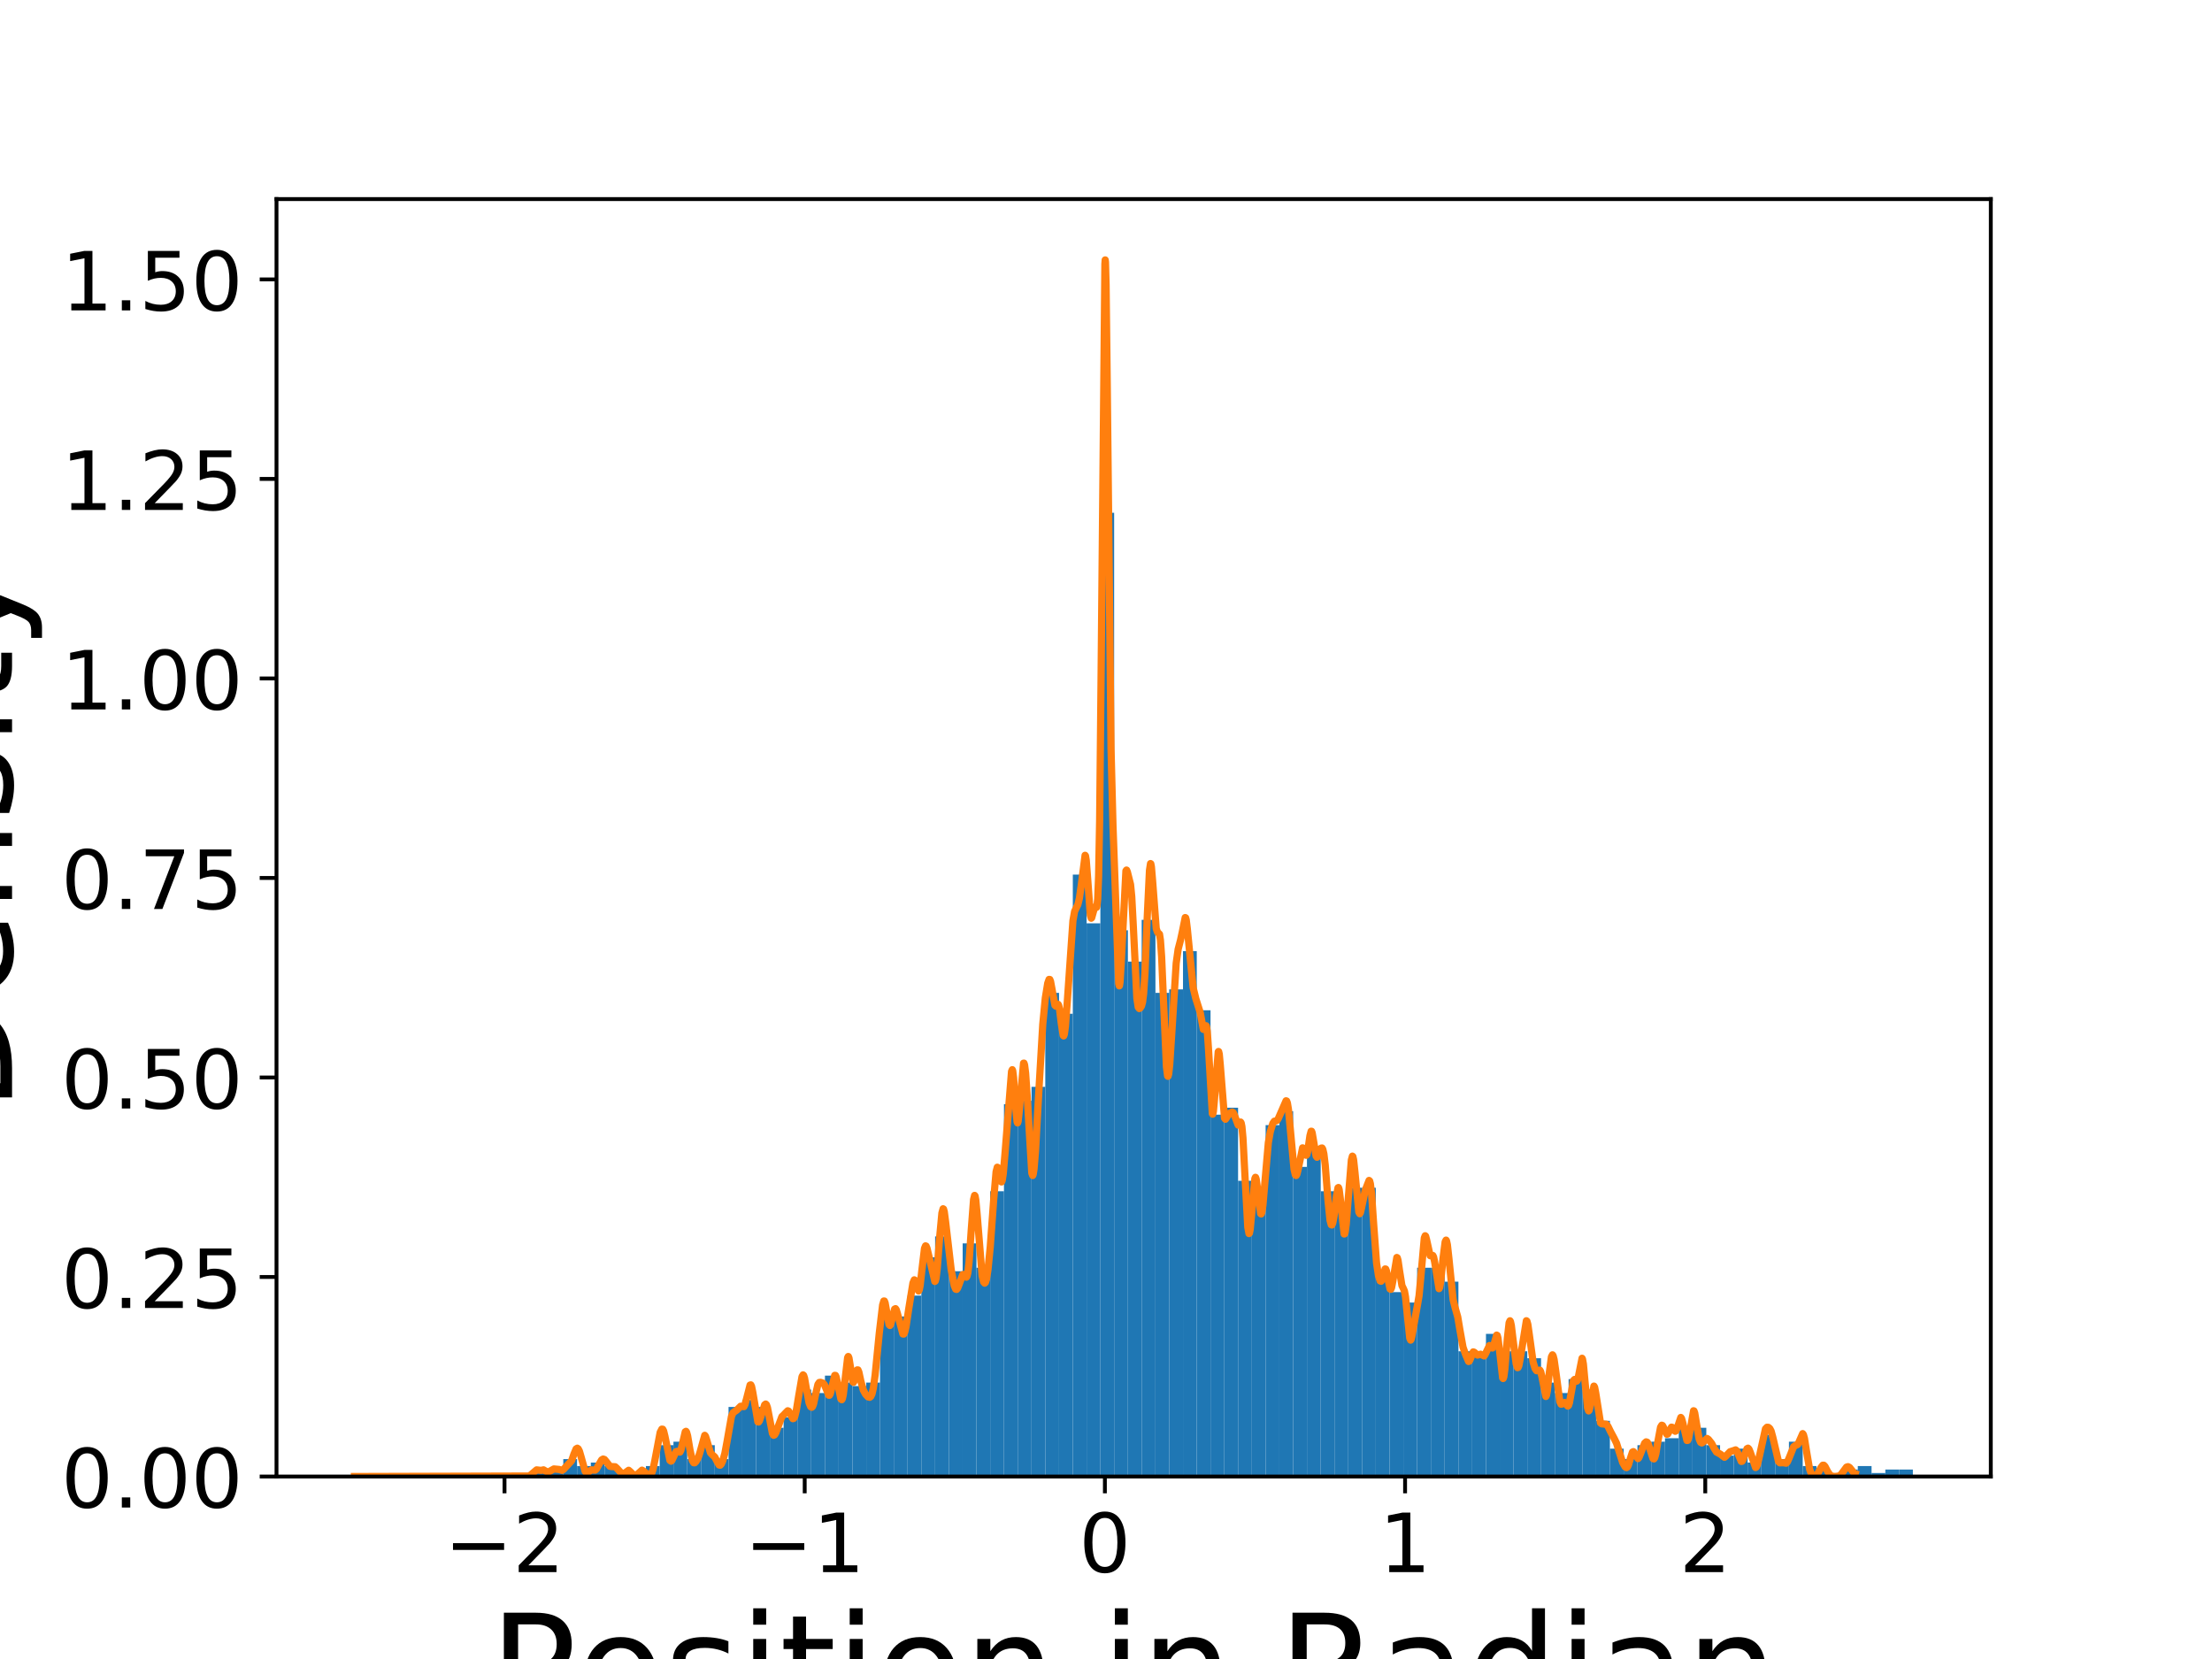<?xml version="1.0" encoding="utf-8" standalone="no"?>
<!DOCTYPE svg PUBLIC "-//W3C//DTD SVG 1.1//EN"
  "http://www.w3.org/Graphics/SVG/1.1/DTD/svg11.dtd">
<!-- Created with matplotlib (https://matplotlib.org/) -->
<svg height="345.6pt" version="1.1" viewBox="0 0 460.8 345.6" width="460.8pt" xmlns="http://www.w3.org/2000/svg" xmlns:xlink="http://www.w3.org/1999/xlink">
 <defs>
  <style type="text/css">
*{stroke-linecap:butt;stroke-linejoin:round;}
  </style>
 </defs>
 <g id="figure_1">
  <g id="patch_1">
   <path d="M 0 345.6 
L 460.8 345.6 
L 460.8 0 
L 0 0 
z
" style="fill:#ffffff;"/>
  </g>
  <g id="axes_1">
   <g id="patch_2">
    <path d="M 57.6 307.584 
L 414.72 307.584 
L 414.72 41.472 
L 57.6 41.472 
z
" style="fill:#ffffff;"/>
   </g>
   <g id="patch_3">
    <path clip-path="url(#p057bac5bf3)" d="M 111.605 307.584 
L 114.474 307.584 
L 114.474 306.134 
L 111.605 306.134 
z
" style="fill:#1f77b4;"/>
   </g>
   <g id="patch_4">
    <path clip-path="url(#p057bac5bf3)" d="M 114.474 307.584 
L 117.343 307.584 
L 117.343 306.134 
L 114.474 306.134 
z
" style="fill:#1f77b4;"/>
   </g>
   <g id="patch_5">
    <path clip-path="url(#p057bac5bf3)" d="M 117.343 307.584 
L 120.212 307.584 
L 120.212 303.96 
L 117.343 303.96 
z
" style="fill:#1f77b4;"/>
   </g>
   <g id="patch_6">
    <path clip-path="url(#p057bac5bf3)" d="M 120.212 307.584 
L 123.08 307.584 
L 123.08 305.41 
L 120.212 305.41 
z
" style="fill:#1f77b4;"/>
   </g>
   <g id="patch_7">
    <path clip-path="url(#p057bac5bf3)" d="M 123.08 307.584 
L 125.949 307.584 
L 125.949 304.685 
L 123.08 304.685 
z
" style="fill:#1f77b4;"/>
   </g>
   <g id="patch_8">
    <path clip-path="url(#p057bac5bf3)" d="M 125.949 307.584 
L 128.818 307.584 
L 128.818 305.41 
L 125.949 305.41 
z
" style="fill:#1f77b4;"/>
   </g>
   <g id="patch_9">
    <path clip-path="url(#p057bac5bf3)" d="M 128.818 307.584 
L 131.687 307.584 
L 131.687 306.859 
L 128.818 306.859 
z
" style="fill:#1f77b4;"/>
   </g>
   <g id="patch_10">
    <path clip-path="url(#p057bac5bf3)" d="M 131.687 307.584 
L 134.556 307.584 
L 134.556 306.859 
L 131.687 306.859 
z
" style="fill:#1f77b4;"/>
   </g>
   <g id="patch_11">
    <path clip-path="url(#p057bac5bf3)" d="M 134.556 307.584 
L 137.425 307.584 
L 137.425 305.41 
L 134.556 305.41 
z
" style="fill:#1f77b4;"/>
   </g>
   <g id="patch_12">
    <path clip-path="url(#p057bac5bf3)" d="M 137.425 307.584 
L 140.293 307.584 
L 140.293 301.061 
L 137.425 301.061 
z
" style="fill:#1f77b4;"/>
   </g>
   <g id="patch_13">
    <path clip-path="url(#p057bac5bf3)" d="M 140.293 307.584 
L 143.162 307.584 
L 143.162 300.336 
L 140.293 300.336 
z
" style="fill:#1f77b4;"/>
   </g>
   <g id="patch_14">
    <path clip-path="url(#p057bac5bf3)" d="M 143.162 307.584 
L 146.031 307.584 
L 146.031 303.96 
L 143.162 303.96 
z
" style="fill:#1f77b4;"/>
   </g>
   <g id="patch_15">
    <path clip-path="url(#p057bac5bf3)" d="M 146.031 307.584 
L 148.9 307.584 
L 148.9 301.061 
L 146.031 301.061 
z
" style="fill:#1f77b4;"/>
   </g>
   <g id="patch_16">
    <path clip-path="url(#p057bac5bf3)" d="M 148.9 307.584 
L 151.769 307.584 
L 151.769 303.96 
L 148.9 303.96 
z
" style="fill:#1f77b4;"/>
   </g>
   <g id="patch_17">
    <path clip-path="url(#p057bac5bf3)" d="M 151.769 307.584 
L 154.637 307.584 
L 154.637 293.088 
L 151.769 293.088 
z
" style="fill:#1f77b4;"/>
   </g>
   <g id="patch_18">
    <path clip-path="url(#p057bac5bf3)" d="M 154.637 307.584 
L 157.506 307.584 
L 157.506 291.638 
L 154.637 291.638 
z
" style="fill:#1f77b4;"/>
   </g>
   <g id="patch_19">
    <path clip-path="url(#p057bac5bf3)" d="M 157.506 307.584 
L 160.375 307.584 
L 160.375 293.088 
L 157.506 293.088 
z
" style="fill:#1f77b4;"/>
   </g>
   <g id="patch_20">
    <path clip-path="url(#p057bac5bf3)" d="M 160.375 307.584 
L 163.244 307.584 
L 163.244 297.437 
L 160.375 297.437 
z
" style="fill:#1f77b4;"/>
   </g>
   <g id="patch_21">
    <path clip-path="url(#p057bac5bf3)" d="M 163.244 307.584 
L 166.113 307.584 
L 166.113 295.262 
L 163.244 295.262 
z
" style="fill:#1f77b4;"/>
   </g>
   <g id="patch_22">
    <path clip-path="url(#p057bac5bf3)" d="M 166.113 307.584 
L 168.982 307.584 
L 168.982 289.464 
L 166.113 289.464 
z
" style="fill:#1f77b4;"/>
   </g>
   <g id="patch_23">
    <path clip-path="url(#p057bac5bf3)" d="M 168.982 307.584 
L 171.85 307.584 
L 171.85 290.189 
L 168.982 290.189 
z
" style="fill:#1f77b4;"/>
   </g>
   <g id="patch_24">
    <path clip-path="url(#p057bac5bf3)" d="M 171.85 307.584 
L 174.719 307.584 
L 174.719 286.565 
L 171.85 286.565 
z
" style="fill:#1f77b4;"/>
   </g>
   <g id="patch_25">
    <path clip-path="url(#p057bac5bf3)" d="M 174.719 307.584 
L 177.588 307.584 
L 177.588 288.014 
L 174.719 288.014 
z
" style="fill:#1f77b4;"/>
   </g>
   <g id="patch_26">
    <path clip-path="url(#p057bac5bf3)" d="M 177.588 307.584 
L 180.457 307.584 
L 180.457 288.739 
L 177.588 288.739 
z
" style="fill:#1f77b4;"/>
   </g>
   <g id="patch_27">
    <path clip-path="url(#p057bac5bf3)" d="M 180.457 307.584 
L 183.326 307.584 
L 183.326 288.014 
L 180.457 288.014 
z
" style="fill:#1f77b4;"/>
   </g>
   <g id="patch_28">
    <path clip-path="url(#p057bac5bf3)" d="M 183.326 307.584 
L 186.194 307.584 
L 186.194 274.243 
L 183.326 274.243 
z
" style="fill:#1f77b4;"/>
   </g>
   <g id="patch_29">
    <path clip-path="url(#p057bac5bf3)" d="M 186.194 307.584 
L 189.063 307.584 
L 189.063 274.243 
L 186.194 274.243 
z
" style="fill:#1f77b4;"/>
   </g>
   <g id="patch_30">
    <path clip-path="url(#p057bac5bf3)" d="M 189.063 307.584 
L 191.932 307.584 
L 191.932 269.894 
L 189.063 269.894 
z
" style="fill:#1f77b4;"/>
   </g>
   <g id="patch_31">
    <path clip-path="url(#p057bac5bf3)" d="M 191.932 307.584 
L 194.801 307.584 
L 194.801 261.922 
L 191.932 261.922 
z
" style="fill:#1f77b4;"/>
   </g>
   <g id="patch_32">
    <path clip-path="url(#p057bac5bf3)" d="M 194.801 307.584 
L 197.67 307.584 
L 197.67 257.573 
L 194.801 257.573 
z
" style="fill:#1f77b4;"/>
   </g>
   <g id="patch_33">
    <path clip-path="url(#p057bac5bf3)" d="M 197.67 307.584 
L 200.539 307.584 
L 200.539 264.821 
L 197.67 264.821 
z
" style="fill:#1f77b4;"/>
   </g>
   <g id="patch_34">
    <path clip-path="url(#p057bac5bf3)" d="M 200.539 307.584 
L 203.407 307.584 
L 203.407 259.022 
L 200.539 259.022 
z
" style="fill:#1f77b4;"/>
   </g>
   <g id="patch_35">
    <path clip-path="url(#p057bac5bf3)" d="M 203.407 307.584 
L 206.276 307.584 
L 206.276 264.096 
L 203.407 264.096 
z
" style="fill:#1f77b4;"/>
   </g>
   <g id="patch_36">
    <path clip-path="url(#p057bac5bf3)" d="M 206.276 307.584 
L 209.145 307.584 
L 209.145 248.15 
L 206.276 248.15 
z
" style="fill:#1f77b4;"/>
   </g>
   <g id="patch_37">
    <path clip-path="url(#p057bac5bf3)" d="M 209.145 307.584 
L 212.014 307.584 
L 212.014 230.03 
L 209.145 230.03 
z
" style="fill:#1f77b4;"/>
   </g>
   <g id="patch_38">
    <path clip-path="url(#p057bac5bf3)" d="M 212.014 307.584 
L 214.883 307.584 
L 214.883 229.306 
L 212.014 229.306 
z
" style="fill:#1f77b4;"/>
   </g>
   <g id="patch_39">
    <path clip-path="url(#p057bac5bf3)" d="M 214.883 307.584 
L 217.752 307.584 
L 217.752 226.406 
L 214.883 226.406 
z
" style="fill:#1f77b4;"/>
   </g>
   <g id="patch_40">
    <path clip-path="url(#p057bac5bf3)" d="M 217.752 307.584 
L 220.62 307.584 
L 220.62 206.837 
L 217.752 206.837 
z
" style="fill:#1f77b4;"/>
   </g>
   <g id="patch_41">
    <path clip-path="url(#p057bac5bf3)" d="M 220.62 307.584 
L 223.489 307.584 
L 223.489 211.186 
L 220.62 211.186 
z
" style="fill:#1f77b4;"/>
   </g>
   <g id="patch_42">
    <path clip-path="url(#p057bac5bf3)" d="M 223.489 307.584 
L 226.358 307.584 
L 226.358 182.194 
L 223.489 182.194 
z
" style="fill:#1f77b4;"/>
   </g>
   <g id="patch_43">
    <path clip-path="url(#p057bac5bf3)" d="M 226.358 307.584 
L 229.227 307.584 
L 229.227 192.341 
L 226.358 192.341 
z
" style="fill:#1f77b4;"/>
   </g>
   <g id="patch_44">
    <path clip-path="url(#p057bac5bf3)" d="M 229.227 307.584 
L 232.096 307.584 
L 232.096 106.814 
L 229.227 106.814 
z
" style="fill:#1f77b4;"/>
   </g>
   <g id="patch_45">
    <path clip-path="url(#p057bac5bf3)" d="M 232.096 307.584 
L 234.964 307.584 
L 234.964 193.79 
L 232.096 193.79 
z
" style="fill:#1f77b4;"/>
   </g>
   <g id="patch_46">
    <path clip-path="url(#p057bac5bf3)" d="M 234.964 307.584 
L 237.833 307.584 
L 237.833 200.314 
L 234.964 200.314 
z
" style="fill:#1f77b4;"/>
   </g>
   <g id="patch_47">
    <path clip-path="url(#p057bac5bf3)" d="M 237.833 307.584 
L 240.702 307.584 
L 240.702 191.616 
L 237.833 191.616 
z
" style="fill:#1f77b4;"/>
   </g>
   <g id="patch_48">
    <path clip-path="url(#p057bac5bf3)" d="M 240.702 307.584 
L 243.571 307.584 
L 243.571 206.837 
L 240.702 206.837 
z
" style="fill:#1f77b4;"/>
   </g>
   <g id="patch_49">
    <path clip-path="url(#p057bac5bf3)" d="M 243.571 307.584 
L 246.44 307.584 
L 246.44 206.112 
L 243.571 206.112 
z
" style="fill:#1f77b4;"/>
   </g>
   <g id="patch_50">
    <path clip-path="url(#p057bac5bf3)" d="M 246.44 307.584 
L 249.309 307.584 
L 249.309 198.139 
L 246.44 198.139 
z
" style="fill:#1f77b4;"/>
   </g>
   <g id="patch_51">
    <path clip-path="url(#p057bac5bf3)" d="M 249.309 307.584 
L 252.177 307.584 
L 252.177 210.461 
L 249.309 210.461 
z
" style="fill:#1f77b4;"/>
   </g>
   <g id="patch_52">
    <path clip-path="url(#p057bac5bf3)" d="M 252.177 307.584 
L 255.046 307.584 
L 255.046 232.205 
L 252.177 232.205 
z
" style="fill:#1f77b4;"/>
   </g>
   <g id="patch_53">
    <path clip-path="url(#p057bac5bf3)" d="M 255.046 307.584 
L 257.915 307.584 
L 257.915 230.755 
L 255.046 230.755 
z
" style="fill:#1f77b4;"/>
   </g>
   <g id="patch_54">
    <path clip-path="url(#p057bac5bf3)" d="M 257.915 307.584 
L 260.784 307.584 
L 260.784 245.976 
L 257.915 245.976 
z
" style="fill:#1f77b4;"/>
   </g>
   <g id="patch_55">
    <path clip-path="url(#p057bac5bf3)" d="M 260.784 307.584 
L 263.653 307.584 
L 263.653 248.875 
L 260.784 248.875 
z
" style="fill:#1f77b4;"/>
   </g>
   <g id="patch_56">
    <path clip-path="url(#p057bac5bf3)" d="M 263.653 307.584 
L 266.521 307.584 
L 266.521 234.379 
L 263.653 234.379 
z
" style="fill:#1f77b4;"/>
   </g>
   <g id="patch_57">
    <path clip-path="url(#p057bac5bf3)" d="M 266.521 307.584 
L 269.39 307.584 
L 269.39 231.48 
L 266.521 231.48 
z
" style="fill:#1f77b4;"/>
   </g>
   <g id="patch_58">
    <path clip-path="url(#p057bac5bf3)" d="M 269.39 307.584 
L 272.259 307.584 
L 272.259 243.077 
L 269.39 243.077 
z
" style="fill:#1f77b4;"/>
   </g>
   <g id="patch_59">
    <path clip-path="url(#p057bac5bf3)" d="M 272.259 307.584 
L 275.128 307.584 
L 275.128 238.728 
L 272.259 238.728 
z
" style="fill:#1f77b4;"/>
   </g>
   <g id="patch_60">
    <path clip-path="url(#p057bac5bf3)" d="M 275.128 307.584 
L 277.997 307.584 
L 277.997 248.15 
L 275.128 248.15 
z
" style="fill:#1f77b4;"/>
   </g>
   <g id="patch_61">
    <path clip-path="url(#p057bac5bf3)" d="M 277.997 307.584 
L 280.866 307.584 
L 280.866 252.499 
L 277.997 252.499 
z
" style="fill:#1f77b4;"/>
   </g>
   <g id="patch_62">
    <path clip-path="url(#p057bac5bf3)" d="M 280.866 307.584 
L 283.734 307.584 
L 283.734 247.426 
L 280.866 247.426 
z
" style="fill:#1f77b4;"/>
   </g>
   <g id="patch_63">
    <path clip-path="url(#p057bac5bf3)" d="M 283.734 307.584 
L 286.603 307.584 
L 286.603 247.426 
L 283.734 247.426 
z
" style="fill:#1f77b4;"/>
   </g>
   <g id="patch_64">
    <path clip-path="url(#p057bac5bf3)" d="M 286.603 307.584 
L 289.472 307.584 
L 289.472 264.821 
L 286.603 264.821 
z
" style="fill:#1f77b4;"/>
   </g>
   <g id="patch_65">
    <path clip-path="url(#p057bac5bf3)" d="M 289.472 307.584 
L 292.341 307.584 
L 292.341 269.17 
L 289.472 269.17 
z
" style="fill:#1f77b4;"/>
   </g>
   <g id="patch_66">
    <path clip-path="url(#p057bac5bf3)" d="M 292.341 307.584 
L 295.21 307.584 
L 295.21 271.344 
L 292.341 271.344 
z
" style="fill:#1f77b4;"/>
   </g>
   <g id="patch_67">
    <path clip-path="url(#p057bac5bf3)" d="M 295.21 307.584 
L 298.079 307.584 
L 298.079 264.096 
L 295.21 264.096 
z
" style="fill:#1f77b4;"/>
   </g>
   <g id="patch_68">
    <path clip-path="url(#p057bac5bf3)" d="M 298.079 307.584 
L 300.947 307.584 
L 300.947 264.096 
L 298.079 264.096 
z
" style="fill:#1f77b4;"/>
   </g>
   <g id="patch_69">
    <path clip-path="url(#p057bac5bf3)" d="M 300.947 307.584 
L 303.816 307.584 
L 303.816 266.995 
L 300.947 266.995 
z
" style="fill:#1f77b4;"/>
   </g>
   <g id="patch_70">
    <path clip-path="url(#p057bac5bf3)" d="M 303.816 307.584 
L 306.685 307.584 
L 306.685 281.491 
L 303.816 281.491 
z
" style="fill:#1f77b4;"/>
   </g>
   <g id="patch_71">
    <path clip-path="url(#p057bac5bf3)" d="M 306.685 307.584 
L 309.554 307.584 
L 309.554 282.216 
L 306.685 282.216 
z
" style="fill:#1f77b4;"/>
   </g>
   <g id="patch_72">
    <path clip-path="url(#p057bac5bf3)" d="M 309.554 307.584 
L 312.423 307.584 
L 312.423 277.867 
L 309.554 277.867 
z
" style="fill:#1f77b4;"/>
   </g>
   <g id="patch_73">
    <path clip-path="url(#p057bac5bf3)" d="M 312.423 307.584 
L 315.291 307.584 
L 315.291 281.491 
L 312.423 281.491 
z
" style="fill:#1f77b4;"/>
   </g>
   <g id="patch_74">
    <path clip-path="url(#p057bac5bf3)" d="M 315.291 307.584 
L 318.16 307.584 
L 318.16 281.491 
L 315.291 281.491 
z
" style="fill:#1f77b4;"/>
   </g>
   <g id="patch_75">
    <path clip-path="url(#p057bac5bf3)" d="M 318.16 307.584 
L 321.029 307.584 
L 321.029 282.941 
L 318.16 282.941 
z
" style="fill:#1f77b4;"/>
   </g>
   <g id="patch_76">
    <path clip-path="url(#p057bac5bf3)" d="M 321.029 307.584 
L 323.898 307.584 
L 323.898 288.014 
L 321.029 288.014 
z
" style="fill:#1f77b4;"/>
   </g>
   <g id="patch_77">
    <path clip-path="url(#p057bac5bf3)" d="M 323.898 307.584 
L 326.767 307.584 
L 326.767 290.189 
L 323.898 290.189 
z
" style="fill:#1f77b4;"/>
   </g>
   <g id="patch_78">
    <path clip-path="url(#p057bac5bf3)" d="M 326.767 307.584 
L 329.636 307.584 
L 329.636 287.29 
L 326.767 287.29 
z
" style="fill:#1f77b4;"/>
   </g>
   <g id="patch_79">
    <path clip-path="url(#p057bac5bf3)" d="M 329.636 307.584 
L 332.504 307.584 
L 332.504 289.464 
L 329.636 289.464 
z
" style="fill:#1f77b4;"/>
   </g>
   <g id="patch_80">
    <path clip-path="url(#p057bac5bf3)" d="M 332.504 307.584 
L 335.373 307.584 
L 335.373 295.987 
L 332.504 295.987 
z
" style="fill:#1f77b4;"/>
   </g>
   <g id="patch_81">
    <path clip-path="url(#p057bac5bf3)" d="M 335.373 307.584 
L 338.242 307.584 
L 338.242 301.786 
L 335.373 301.786 
z
" style="fill:#1f77b4;"/>
   </g>
   <g id="patch_82">
    <path clip-path="url(#p057bac5bf3)" d="M 338.242 307.584 
L 341.111 307.584 
L 341.111 303.96 
L 338.242 303.96 
z
" style="fill:#1f77b4;"/>
   </g>
   <g id="patch_83">
    <path clip-path="url(#p057bac5bf3)" d="M 341.111 307.584 
L 343.98 307.584 
L 343.98 301.061 
L 341.111 301.061 
z
" style="fill:#1f77b4;"/>
   </g>
   <g id="patch_84">
    <path clip-path="url(#p057bac5bf3)" d="M 343.98 307.584 
L 346.848 307.584 
L 346.848 300.336 
L 343.98 300.336 
z
" style="fill:#1f77b4;"/>
   </g>
   <g id="patch_85">
    <path clip-path="url(#p057bac5bf3)" d="M 346.848 307.584 
L 349.717 307.584 
L 349.717 299.611 
L 346.848 299.611 
z
" style="fill:#1f77b4;"/>
   </g>
   <g id="patch_86">
    <path clip-path="url(#p057bac5bf3)" d="M 349.717 307.584 
L 352.586 307.584 
L 352.586 297.437 
L 349.717 297.437 
z
" style="fill:#1f77b4;"/>
   </g>
   <g id="patch_87">
    <path clip-path="url(#p057bac5bf3)" d="M 352.586 307.584 
L 355.455 307.584 
L 355.455 297.437 
L 352.586 297.437 
z
" style="fill:#1f77b4;"/>
   </g>
   <g id="patch_88">
    <path clip-path="url(#p057bac5bf3)" d="M 355.455 307.584 
L 358.324 307.584 
L 358.324 301.061 
L 355.455 301.061 
z
" style="fill:#1f77b4;"/>
   </g>
   <g id="patch_89">
    <path clip-path="url(#p057bac5bf3)" d="M 358.324 307.584 
L 361.193 307.584 
L 361.193 303.235 
L 358.324 303.235 
z
" style="fill:#1f77b4;"/>
   </g>
   <g id="patch_90">
    <path clip-path="url(#p057bac5bf3)" d="M 361.193 307.584 
L 364.061 307.584 
L 364.061 301.786 
L 361.193 301.786 
z
" style="fill:#1f77b4;"/>
   </g>
   <g id="patch_91">
    <path clip-path="url(#p057bac5bf3)" d="M 364.061 307.584 
L 366.93 307.584 
L 366.93 304.685 
L 364.061 304.685 
z
" style="fill:#1f77b4;"/>
   </g>
   <g id="patch_92">
    <path clip-path="url(#p057bac5bf3)" d="M 366.93 307.584 
L 369.799 307.584 
L 369.799 298.886 
L 366.93 298.886 
z
" style="fill:#1f77b4;"/>
   </g>
   <g id="patch_93">
    <path clip-path="url(#p057bac5bf3)" d="M 369.799 307.584 
L 372.668 307.584 
L 372.668 303.96 
L 369.799 303.96 
z
" style="fill:#1f77b4;"/>
   </g>
   <g id="patch_94">
    <path clip-path="url(#p057bac5bf3)" d="M 372.668 307.584 
L 375.537 307.584 
L 375.537 300.336 
L 372.668 300.336 
z
" style="fill:#1f77b4;"/>
   </g>
   <g id="patch_95">
    <path clip-path="url(#p057bac5bf3)" d="M 375.537 307.584 
L 378.406 307.584 
L 378.406 305.41 
L 375.537 305.41 
z
" style="fill:#1f77b4;"/>
   </g>
   <g id="patch_96">
    <path clip-path="url(#p057bac5bf3)" d="M 378.406 307.584 
L 381.274 307.584 
L 381.274 306.134 
L 378.406 306.134 
z
" style="fill:#1f77b4;"/>
   </g>
   <g id="patch_97">
    <path clip-path="url(#p057bac5bf3)" d="M 381.274 307.584 
L 384.143 307.584 
L 384.143 307.584 
L 381.274 307.584 
z
" style="fill:#1f77b4;"/>
   </g>
   <g id="patch_98">
    <path clip-path="url(#p057bac5bf3)" d="M 384.143 307.584 
L 387.012 307.584 
L 387.012 306.134 
L 384.143 306.134 
z
" style="fill:#1f77b4;"/>
   </g>
   <g id="patch_99">
    <path clip-path="url(#p057bac5bf3)" d="M 387.012 307.584 
L 389.881 307.584 
L 389.881 305.41 
L 387.012 305.41 
z
" style="fill:#1f77b4;"/>
   </g>
   <g id="patch_100">
    <path clip-path="url(#p057bac5bf3)" d="M 389.881 307.584 
L 392.75 307.584 
L 392.75 306.859 
L 389.881 306.859 
z
" style="fill:#1f77b4;"/>
   </g>
   <g id="patch_101">
    <path clip-path="url(#p057bac5bf3)" d="M 392.75 307.584 
L 395.618 307.584 
L 395.618 306.134 
L 392.75 306.134 
z
" style="fill:#1f77b4;"/>
   </g>
   <g id="patch_102">
    <path clip-path="url(#p057bac5bf3)" d="M 395.618 307.584 
L 398.487 307.584 
L 398.487 306.134 
L 395.618 306.134 
z
" style="fill:#1f77b4;"/>
   </g>
   <g id="matplotlib.axis_1">
    <g id="xtick_1">
     <g id="line2d_1">
      <defs>
       <path d="M 0 0 
L 0 3.5 
" id="m55bd742973" style="stroke:#000000;stroke-width:0.8;"/>
      </defs>
      <g>
       <use style="stroke:#000000;stroke-width:0.8;" x="105.1" xlink:href="#m55bd742973" y="307.584"/>
      </g>
     </g>
     <g id="text_1">
      <!-- −2 -->
      <defs>
       <path d="M 10.594 35.5 
L 73.188 35.5 
L 73.188 27.203 
L 10.594 27.203 
z
" id="DejaVuSans-8722"/>
       <path d="M 19.188 8.297 
L 53.609 8.297 
L 53.609 0 
L 7.328 0 
L 7.328 8.297 
Q 12.938 14.109 22.625 23.891 
Q 32.328 33.688 34.812 36.531 
Q 39.547 41.844 41.422 45.531 
Q 43.312 49.219 43.312 52.781 
Q 43.312 58.594 39.234 62.25 
Q 35.156 65.922 28.609 65.922 
Q 23.969 65.922 18.812 64.312 
Q 13.672 62.703 7.812 59.422 
L 7.812 69.391 
Q 13.766 71.781 18.938 73 
Q 24.125 74.219 28.422 74.219 
Q 39.75 74.219 46.484 68.547 
Q 53.219 62.891 53.219 53.422 
Q 53.219 48.922 51.531 44.891 
Q 49.859 40.875 45.406 35.406 
Q 44.188 33.984 37.641 27.219 
Q 31.109 20.453 19.188 8.297 
z
" id="DejaVuSans-50"/>
      </defs>
      <g transform="translate(92.569 327.501)scale(0.17 -0.17)">
       <use xlink:href="#DejaVuSans-8722"/>
       <use x="83.789" xlink:href="#DejaVuSans-50"/>
      </g>
     </g>
    </g>
    <g id="xtick_2">
     <g id="line2d_2">
      <g>
       <use style="stroke:#000000;stroke-width:0.8;" x="167.635" xlink:href="#m55bd742973" y="307.584"/>
      </g>
     </g>
     <g id="text_2">
      <!-- −1 -->
      <defs>
       <path d="M 12.406 8.297 
L 28.516 8.297 
L 28.516 63.922 
L 10.984 60.406 
L 10.984 69.391 
L 28.422 72.906 
L 38.281 72.906 
L 38.281 8.297 
L 54.391 8.297 
L 54.391 0 
L 12.406 0 
z
" id="DejaVuSans-49"/>
      </defs>
      <g transform="translate(155.104 327.501)scale(0.17 -0.17)">
       <use xlink:href="#DejaVuSans-8722"/>
       <use x="83.789" xlink:href="#DejaVuSans-49"/>
      </g>
     </g>
    </g>
    <g id="xtick_3">
     <g id="line2d_3">
      <g>
       <use style="stroke:#000000;stroke-width:0.8;" x="230.169" xlink:href="#m55bd742973" y="307.584"/>
      </g>
     </g>
     <g id="text_3">
      <!-- 0 -->
      <defs>
       <path d="M 31.781 66.406 
Q 24.172 66.406 20.328 58.906 
Q 16.5 51.422 16.5 36.375 
Q 16.5 21.391 20.328 13.891 
Q 24.172 6.391 31.781 6.391 
Q 39.453 6.391 43.281 13.891 
Q 47.125 21.391 47.125 36.375 
Q 47.125 51.422 43.281 58.906 
Q 39.453 66.406 31.781 66.406 
z
M 31.781 74.219 
Q 44.047 74.219 50.516 64.516 
Q 56.984 54.828 56.984 36.375 
Q 56.984 17.969 50.516 8.266 
Q 44.047 -1.422 31.781 -1.422 
Q 19.531 -1.422 13.062 8.266 
Q 6.594 17.969 6.594 36.375 
Q 6.594 54.828 13.062 64.516 
Q 19.531 74.219 31.781 74.219 
z
" id="DejaVuSans-48"/>
      </defs>
      <g transform="translate(224.761 327.501)scale(0.17 -0.17)">
       <use xlink:href="#DejaVuSans-48"/>
      </g>
     </g>
    </g>
    <g id="xtick_4">
     <g id="line2d_4">
      <g>
       <use style="stroke:#000000;stroke-width:0.8;" x="292.704" xlink:href="#m55bd742973" y="307.584"/>
      </g>
     </g>
     <g id="text_4">
      <!-- 1 -->
      <g transform="translate(287.295 327.501)scale(0.17 -0.17)">
       <use xlink:href="#DejaVuSans-49"/>
      </g>
     </g>
    </g>
    <g id="xtick_5">
     <g id="line2d_5">
      <g>
       <use style="stroke:#000000;stroke-width:0.8;" x="355.238" xlink:href="#m55bd742973" y="307.584"/>
      </g>
     </g>
     <g id="text_5">
      <!-- 2 -->
      <g transform="translate(349.83 327.501)scale(0.17 -0.17)">
       <use xlink:href="#DejaVuSans-50"/>
      </g>
     </g>
    </g>
    <g id="text_6">
     <!-- Position in Radian -->
     <defs>
      <path d="M 19.672 64.797 
L 19.672 37.406 
L 32.078 37.406 
Q 38.969 37.406 42.719 40.969 
Q 46.484 44.531 46.484 51.125 
Q 46.484 57.672 42.719 61.234 
Q 38.969 64.797 32.078 64.797 
z
M 9.812 72.906 
L 32.078 72.906 
Q 44.344 72.906 50.609 67.359 
Q 56.891 61.812 56.891 51.125 
Q 56.891 40.328 50.609 34.812 
Q 44.344 29.297 32.078 29.297 
L 19.672 29.297 
L 19.672 0 
L 9.812 0 
z
" id="DejaVuSans-80"/>
      <path d="M 30.609 48.391 
Q 23.391 48.391 19.188 42.75 
Q 14.984 37.109 14.984 27.297 
Q 14.984 17.484 19.156 11.844 
Q 23.344 6.203 30.609 6.203 
Q 37.797 6.203 41.984 11.859 
Q 46.188 17.531 46.188 27.297 
Q 46.188 37.016 41.984 42.703 
Q 37.797 48.391 30.609 48.391 
z
M 30.609 56 
Q 42.328 56 49.016 48.375 
Q 55.719 40.766 55.719 27.297 
Q 55.719 13.875 49.016 6.219 
Q 42.328 -1.422 30.609 -1.422 
Q 18.844 -1.422 12.172 6.219 
Q 5.516 13.875 5.516 27.297 
Q 5.516 40.766 12.172 48.375 
Q 18.844 56 30.609 56 
z
" id="DejaVuSans-111"/>
      <path d="M 44.281 53.078 
L 44.281 44.578 
Q 40.484 46.531 36.375 47.5 
Q 32.281 48.484 27.875 48.484 
Q 21.188 48.484 17.844 46.438 
Q 14.5 44.391 14.5 40.281 
Q 14.5 37.156 16.891 35.375 
Q 19.281 33.594 26.516 31.984 
L 29.594 31.297 
Q 39.156 29.25 43.188 25.516 
Q 47.219 21.781 47.219 15.094 
Q 47.219 7.469 41.188 3.016 
Q 35.156 -1.422 24.609 -1.422 
Q 20.219 -1.422 15.453 -0.562 
Q 10.688 0.297 5.422 2 
L 5.422 11.281 
Q 10.406 8.688 15.234 7.391 
Q 20.062 6.109 24.812 6.109 
Q 31.156 6.109 34.562 8.281 
Q 37.984 10.453 37.984 14.406 
Q 37.984 18.062 35.516 20.016 
Q 33.062 21.969 24.703 23.781 
L 21.578 24.516 
Q 13.234 26.266 9.516 29.906 
Q 5.812 33.547 5.812 39.891 
Q 5.812 47.609 11.281 51.797 
Q 16.75 56 26.812 56 
Q 31.781 56 36.172 55.266 
Q 40.578 54.547 44.281 53.078 
z
" id="DejaVuSans-115"/>
      <path d="M 9.422 54.688 
L 18.406 54.688 
L 18.406 0 
L 9.422 0 
z
M 9.422 75.984 
L 18.406 75.984 
L 18.406 64.594 
L 9.422 64.594 
z
" id="DejaVuSans-105"/>
      <path d="M 18.312 70.219 
L 18.312 54.688 
L 36.812 54.688 
L 36.812 47.703 
L 18.312 47.703 
L 18.312 18.016 
Q 18.312 11.328 20.141 9.422 
Q 21.969 7.516 27.594 7.516 
L 36.812 7.516 
L 36.812 0 
L 27.594 0 
Q 17.188 0 13.234 3.875 
Q 9.281 7.766 9.281 18.016 
L 9.281 47.703 
L 2.688 47.703 
L 2.688 54.688 
L 9.281 54.688 
L 9.281 70.219 
z
" id="DejaVuSans-116"/>
      <path d="M 54.891 33.016 
L 54.891 0 
L 45.906 0 
L 45.906 32.719 
Q 45.906 40.484 42.875 44.328 
Q 39.844 48.188 33.797 48.188 
Q 26.516 48.188 22.312 43.547 
Q 18.109 38.922 18.109 30.906 
L 18.109 0 
L 9.078 0 
L 9.078 54.688 
L 18.109 54.688 
L 18.109 46.188 
Q 21.344 51.125 25.703 53.562 
Q 30.078 56 35.797 56 
Q 45.219 56 50.047 50.172 
Q 54.891 44.344 54.891 33.016 
z
" id="DejaVuSans-110"/>
      <path id="DejaVuSans-32"/>
      <path d="M 44.391 34.188 
Q 47.562 33.109 50.562 29.594 
Q 53.562 26.078 56.594 19.922 
L 66.609 0 
L 56 0 
L 46.688 18.703 
Q 43.062 26.031 39.672 28.422 
Q 36.281 30.812 30.422 30.812 
L 19.672 30.812 
L 19.672 0 
L 9.812 0 
L 9.812 72.906 
L 32.078 72.906 
Q 44.578 72.906 50.734 67.672 
Q 56.891 62.453 56.891 51.906 
Q 56.891 45.016 53.688 40.469 
Q 50.484 35.938 44.391 34.188 
z
M 19.672 64.797 
L 19.672 38.922 
L 32.078 38.922 
Q 39.203 38.922 42.844 42.219 
Q 46.484 45.516 46.484 51.906 
Q 46.484 58.297 42.844 61.547 
Q 39.203 64.797 32.078 64.797 
z
" id="DejaVuSans-82"/>
      <path d="M 34.281 27.484 
Q 23.391 27.484 19.188 25 
Q 14.984 22.516 14.984 16.5 
Q 14.984 11.719 18.141 8.906 
Q 21.297 6.109 26.703 6.109 
Q 34.188 6.109 38.703 11.406 
Q 43.219 16.703 43.219 25.484 
L 43.219 27.484 
z
M 52.203 31.203 
L 52.203 0 
L 43.219 0 
L 43.219 8.297 
Q 40.141 3.328 35.547 0.953 
Q 30.953 -1.422 24.312 -1.422 
Q 15.922 -1.422 10.953 3.297 
Q 6 8.016 6 15.922 
Q 6 25.141 12.172 29.828 
Q 18.359 34.516 30.609 34.516 
L 43.219 34.516 
L 43.219 35.406 
Q 43.219 41.609 39.141 45 
Q 35.062 48.391 27.688 48.391 
Q 23 48.391 18.547 47.266 
Q 14.109 46.141 10.016 43.891 
L 10.016 52.203 
Q 14.938 54.109 19.578 55.047 
Q 24.219 56 28.609 56 
Q 40.484 56 46.344 49.844 
Q 52.203 43.703 52.203 31.203 
z
" id="DejaVuSans-97"/>
      <path d="M 45.406 46.391 
L 45.406 75.984 
L 54.391 75.984 
L 54.391 0 
L 45.406 0 
L 45.406 8.203 
Q 42.578 3.328 38.25 0.953 
Q 33.938 -1.422 27.875 -1.422 
Q 17.969 -1.422 11.734 6.484 
Q 5.516 14.406 5.516 27.297 
Q 5.516 40.188 11.734 48.094 
Q 17.969 56 27.875 56 
Q 33.938 56 38.25 53.625 
Q 42.578 51.266 45.406 46.391 
z
M 14.797 27.297 
Q 14.797 17.391 18.875 11.75 
Q 22.953 6.109 30.078 6.109 
Q 37.203 6.109 41.297 11.75 
Q 45.406 17.391 45.406 27.297 
Q 45.406 37.203 41.297 42.844 
Q 37.203 48.484 30.078 48.484 
Q 22.953 48.484 18.875 42.844 
Q 14.797 37.203 14.797 27.297 
z
" id="DejaVuSans-100"/>
     </defs>
     <g transform="translate(102.025 357.832)scale(0.3 -0.3)">
      <use xlink:href="#DejaVuSans-80"/>
      <use x="60.256" xlink:href="#DejaVuSans-111"/>
      <use x="121.438" xlink:href="#DejaVuSans-115"/>
      <use x="173.537" xlink:href="#DejaVuSans-105"/>
      <use x="201.32" xlink:href="#DejaVuSans-116"/>
      <use x="240.529" xlink:href="#DejaVuSans-105"/>
      <use x="268.312" xlink:href="#DejaVuSans-111"/>
      <use x="329.494" xlink:href="#DejaVuSans-110"/>
      <use x="392.873" xlink:href="#DejaVuSans-32"/>
      <use x="424.66" xlink:href="#DejaVuSans-105"/>
      <use x="452.443" xlink:href="#DejaVuSans-110"/>
      <use x="515.822" xlink:href="#DejaVuSans-32"/>
      <use x="547.609" xlink:href="#DejaVuSans-82"/>
      <use x="617.061" xlink:href="#DejaVuSans-97"/>
      <use x="678.34" xlink:href="#DejaVuSans-100"/>
      <use x="741.816" xlink:href="#DejaVuSans-105"/>
      <use x="769.6" xlink:href="#DejaVuSans-97"/>
      <use x="830.879" xlink:href="#DejaVuSans-110"/>
     </g>
    </g>
   </g>
   <g id="matplotlib.axis_2">
    <g id="ytick_1">
     <g id="line2d_6">
      <defs>
       <path d="M 0 0 
L -3.5 0 
" id="m20313bc89a" style="stroke:#000000;stroke-width:0.8;"/>
      </defs>
      <g>
       <use style="stroke:#000000;stroke-width:0.8;" x="57.6" xlink:href="#m20313bc89a" y="307.584"/>
      </g>
     </g>
     <g id="text_7">
      <!-- 0.00 -->
      <defs>
       <path d="M 10.688 12.406 
L 21 12.406 
L 21 0 
L 10.688 0 
z
" id="DejaVuSans-46"/>
      </defs>
      <g transform="translate(12.748 314.043)scale(0.17 -0.17)">
       <use xlink:href="#DejaVuSans-48"/>
       <use x="63.623" xlink:href="#DejaVuSans-46"/>
       <use x="95.41" xlink:href="#DejaVuSans-48"/>
       <use x="159.033" xlink:href="#DejaVuSans-48"/>
      </g>
     </g>
    </g>
    <g id="ytick_2">
     <g id="line2d_7">
      <g>
       <use style="stroke:#000000;stroke-width:0.8;" x="57.6" xlink:href="#m20313bc89a" y="266.021"/>
      </g>
     </g>
     <g id="text_8">
      <!-- 0.25 -->
      <defs>
       <path d="M 10.797 72.906 
L 49.516 72.906 
L 49.516 64.594 
L 19.828 64.594 
L 19.828 46.734 
Q 21.969 47.469 24.109 47.828 
Q 26.266 48.188 28.422 48.188 
Q 40.625 48.188 47.75 41.5 
Q 54.891 34.812 54.891 23.391 
Q 54.891 11.625 47.562 5.094 
Q 40.234 -1.422 26.906 -1.422 
Q 22.312 -1.422 17.547 -0.641 
Q 12.797 0.141 7.719 1.703 
L 7.719 11.625 
Q 12.109 9.234 16.797 8.062 
Q 21.484 6.891 26.703 6.891 
Q 35.156 6.891 40.078 11.328 
Q 45.016 15.766 45.016 23.391 
Q 45.016 31 40.078 35.438 
Q 35.156 39.891 26.703 39.891 
Q 22.75 39.891 18.812 39.016 
Q 14.891 38.141 10.797 36.281 
z
" id="DejaVuSans-53"/>
      </defs>
      <g transform="translate(12.748 272.479)scale(0.17 -0.17)">
       <use xlink:href="#DejaVuSans-48"/>
       <use x="63.623" xlink:href="#DejaVuSans-46"/>
       <use x="95.41" xlink:href="#DejaVuSans-50"/>
       <use x="159.033" xlink:href="#DejaVuSans-53"/>
      </g>
     </g>
    </g>
    <g id="ytick_3">
     <g id="line2d_8">
      <g>
       <use style="stroke:#000000;stroke-width:0.8;" x="57.6" xlink:href="#m20313bc89a" y="224.457"/>
      </g>
     </g>
     <g id="text_9">
      <!-- 0.50 -->
      <g transform="translate(12.748 230.916)scale(0.17 -0.17)">
       <use xlink:href="#DejaVuSans-48"/>
       <use x="63.623" xlink:href="#DejaVuSans-46"/>
       <use x="95.41" xlink:href="#DejaVuSans-53"/>
       <use x="159.033" xlink:href="#DejaVuSans-48"/>
      </g>
     </g>
    </g>
    <g id="ytick_4">
     <g id="line2d_9">
      <g>
       <use style="stroke:#000000;stroke-width:0.8;" x="57.6" xlink:href="#m20313bc89a" y="182.894"/>
      </g>
     </g>
     <g id="text_10">
      <!-- 0.75 -->
      <defs>
       <path d="M 8.203 72.906 
L 55.078 72.906 
L 55.078 68.703 
L 28.609 0 
L 18.312 0 
L 43.219 64.594 
L 8.203 64.594 
z
" id="DejaVuSans-55"/>
      </defs>
      <g transform="translate(12.748 189.352)scale(0.17 -0.17)">
       <use xlink:href="#DejaVuSans-48"/>
       <use x="63.623" xlink:href="#DejaVuSans-46"/>
       <use x="95.41" xlink:href="#DejaVuSans-55"/>
       <use x="159.033" xlink:href="#DejaVuSans-53"/>
      </g>
     </g>
    </g>
    <g id="ytick_5">
     <g id="line2d_10">
      <g>
       <use style="stroke:#000000;stroke-width:0.8;" x="57.6" xlink:href="#m20313bc89a" y="141.33"/>
      </g>
     </g>
     <g id="text_11">
      <!-- 1.00 -->
      <g transform="translate(12.748 147.789)scale(0.17 -0.17)">
       <use xlink:href="#DejaVuSans-49"/>
       <use x="63.623" xlink:href="#DejaVuSans-46"/>
       <use x="95.41" xlink:href="#DejaVuSans-48"/>
       <use x="159.033" xlink:href="#DejaVuSans-48"/>
      </g>
     </g>
    </g>
    <g id="ytick_6">
     <g id="line2d_11">
      <g>
       <use style="stroke:#000000;stroke-width:0.8;" x="57.6" xlink:href="#m20313bc89a" y="99.767"/>
      </g>
     </g>
     <g id="text_12">
      <!-- 1.25 -->
      <g transform="translate(12.748 106.225)scale(0.17 -0.17)">
       <use xlink:href="#DejaVuSans-49"/>
       <use x="63.623" xlink:href="#DejaVuSans-46"/>
       <use x="95.41" xlink:href="#DejaVuSans-50"/>
       <use x="159.033" xlink:href="#DejaVuSans-53"/>
      </g>
     </g>
    </g>
    <g id="ytick_7">
     <g id="line2d_12">
      <g>
       <use style="stroke:#000000;stroke-width:0.8;" x="57.6" xlink:href="#m20313bc89a" y="58.203"/>
      </g>
     </g>
     <g id="text_13">
      <!-- 1.50 -->
      <g transform="translate(12.748 64.662)scale(0.17 -0.17)">
       <use xlink:href="#DejaVuSans-49"/>
       <use x="63.623" xlink:href="#DejaVuSans-46"/>
       <use x="95.41" xlink:href="#DejaVuSans-53"/>
       <use x="159.033" xlink:href="#DejaVuSans-48"/>
      </g>
     </g>
    </g>
    <g id="text_14">
     <!-- Density -->
     <defs>
      <path d="M 19.672 64.797 
L 19.672 8.109 
L 31.594 8.109 
Q 46.688 8.109 53.688 14.938 
Q 60.688 21.781 60.688 36.531 
Q 60.688 51.172 53.688 57.984 
Q 46.688 64.797 31.594 64.797 
z
M 9.812 72.906 
L 30.078 72.906 
Q 51.266 72.906 61.172 64.094 
Q 71.094 55.281 71.094 36.531 
Q 71.094 17.672 61.125 8.828 
Q 51.172 0 30.078 0 
L 9.812 0 
z
" id="DejaVuSans-68"/>
      <path d="M 56.203 29.594 
L 56.203 25.203 
L 14.891 25.203 
Q 15.484 15.922 20.484 11.062 
Q 25.484 6.203 34.422 6.203 
Q 39.594 6.203 44.453 7.469 
Q 49.312 8.734 54.109 11.281 
L 54.109 2.781 
Q 49.266 0.734 44.188 -0.344 
Q 39.109 -1.422 33.891 -1.422 
Q 20.797 -1.422 13.156 6.188 
Q 5.516 13.812 5.516 26.812 
Q 5.516 40.234 12.766 48.109 
Q 20.016 56 32.328 56 
Q 43.359 56 49.781 48.891 
Q 56.203 41.797 56.203 29.594 
z
M 47.219 32.234 
Q 47.125 39.594 43.094 43.984 
Q 39.062 48.391 32.422 48.391 
Q 24.906 48.391 20.391 44.141 
Q 15.875 39.891 15.188 32.172 
z
" id="DejaVuSans-101"/>
      <path d="M 32.172 -5.078 
Q 28.375 -14.844 24.75 -17.812 
Q 21.141 -20.797 15.094 -20.797 
L 7.906 -20.797 
L 7.906 -13.281 
L 13.188 -13.281 
Q 16.891 -13.281 18.938 -11.516 
Q 21 -9.766 23.484 -3.219 
L 25.094 0.875 
L 2.984 54.688 
L 12.5 54.688 
L 29.594 11.922 
L 46.688 54.688 
L 56.203 54.688 
z
" id="DejaVuSans-121"/>
     </defs>
     <g transform="translate(2.509 231.554)rotate(-90)scale(0.3 -0.3)">
      <use xlink:href="#DejaVuSans-68"/>
      <use x="77.002" xlink:href="#DejaVuSans-101"/>
      <use x="138.525" xlink:href="#DejaVuSans-110"/>
      <use x="201.904" xlink:href="#DejaVuSans-115"/>
      <use x="254.004" xlink:href="#DejaVuSans-105"/>
      <use x="281.787" xlink:href="#DejaVuSans-116"/>
      <use x="320.996" xlink:href="#DejaVuSans-121"/>
     </g>
    </g>
   </g>
   <g id="line2d_13">
    <path clip-path="url(#p057bac5bf3)" d="M 73.833 307.584 
L 110.197 307.479 
L 110.603 307.216 
L 111.791 306.201 
L 112.698 306.306 
L 113.229 306.194 
L 113.605 306.42 
L 114.074 306.677 
L 114.355 306.585 
L 115.387 306.005 
L 116.481 306.112 
L 117.075 306.304 
L 117.357 306.133 
L 119.076 304.301 
L 119.545 302.947 
L 120.014 301.831 
L 120.265 301.683 
L 120.452 301.813 
L 120.702 302.297 
L 121.078 303.582 
L 121.891 306.5 
L 122.172 306.843 
L 122.422 306.825 
L 122.829 306.455 
L 123.235 306.191 
L 123.61 306.241 
L 123.985 306.251 
L 124.267 305.997 
L 124.705 305.186 
L 125.33 304.122 
L 125.643 303.942 
L 125.924 304.034 
L 126.268 304.439 
L 127.05 305.456 
L 127.394 305.515 
L 128.144 305.545 
L 128.488 305.848 
L 129.676 307.158 
L 129.957 307.018 
L 130.958 306.283 
L 131.271 306.545 
L 132.115 307.369 
L 132.459 307.354 
L 132.803 307.102 
L 133.741 306.26 
L 134.022 306.422 
L 135.179 307.431 
L 135.461 307.324 
L 135.742 306.941 
L 136.023 306.144 
L 136.399 304.332 
L 137.524 298.382 
L 137.868 297.716 
L 138.056 297.731 
L 138.243 298.08 
L 138.525 299.229 
L 139.557 304.224 
L 139.775 304.389 
L 139.963 304.24 
L 140.276 303.571 
L 140.838 302.392 
L 141.057 302.344 
L 141.651 302.495 
L 141.839 302.114 
L 142.152 300.813 
L 142.746 298.27 
L 142.902 298.169 
L 143.027 298.337 
L 143.246 299.112 
L 143.746 302.076 
L 144.215 304.227 
L 144.497 304.716 
L 144.716 304.728 
L 144.997 304.448 
L 145.466 303.621 
L 145.81 302.572 
L 146.811 299.002 
L 146.967 299.186 
L 147.217 299.956 
L 147.999 302.636 
L 148.343 303.021 
L 148.905 303.521 
L 149.343 304.384 
L 149.812 305.187 
L 150.031 305.227 
L 150.25 305.004 
L 150.563 304.312 
L 151 302.76 
L 151.469 300.221 
L 152.376 295.064 
L 152.72 294.279 
L 153.064 294.035 
L 153.47 293.759 
L 154.283 292.947 
L 154.971 293.026 
L 155.19 292.6 
L 155.534 291.331 
L 156.253 288.529 
L 156.41 288.494 
L 156.566 288.808 
L 156.816 290.013 
L 157.879 296.196 
L 158.035 296.227 
L 158.223 295.95 
L 158.567 294.886 
L 159.286 292.653 
L 159.505 292.486 
L 159.661 292.625 
L 159.88 293.226 
L 160.224 295.015 
L 160.912 298.639 
L 161.162 298.996 
L 161.35 298.918 
L 161.631 298.446 
L 162.131 297.093 
L 162.882 295.108 
L 163.288 294.732 
L 163.695 294.296 
L 164.101 293.888 
L 164.289 293.961 
L 164.539 294.376 
L 165.164 295.536 
L 165.352 295.477 
L 165.571 295.055 
L 165.884 293.828 
L 166.384 290.769 
L 167.072 286.776 
L 167.291 286.41 
L 167.416 286.512 
L 167.603 287.081 
L 167.978 289.229 
L 168.541 292.232 
L 168.885 293.049 
L 169.104 293.163 
L 169.26 293.023 
L 169.479 292.468 
L 169.855 290.701 
L 170.386 288.394 
L 170.667 287.991 
L 170.949 287.959 
L 171.48 288.148 
L 171.762 288.493 
L 172.106 289.343 
L 172.637 290.646 
L 172.794 290.654 
L 172.95 290.386 
L 173.2 289.419 
L 173.888 286.511 
L 174.044 286.52 
L 174.201 286.866 
L 174.513 288.313 
L 175.17 291.434 
L 175.358 291.584 
L 175.483 291.374 
L 175.67 290.54 
L 175.983 287.896 
L 176.577 282.799 
L 176.702 282.581 
L 176.733 282.592 
L 176.858 282.89 
L 177.109 284.433 
L 177.64 287.835 
L 177.796 287.973 
L 177.921 287.753 
L 178.203 286.609 
L 178.578 285.37 
L 178.734 285.376 
L 178.922 285.826 
L 179.328 287.695 
L 179.829 289.563 
L 180.298 290.426 
L 180.829 290.997 
L 181.173 291.079 
L 181.392 290.924 
L 181.642 290.412 
L 181.924 289.215 
L 182.299 286.472 
L 183.174 277.655 
L 183.862 271.849 
L 184.112 271.02 
L 184.237 271.026 
L 184.394 271.428 
L 184.675 272.996 
L 185.207 275.94 
L 185.394 276.126 
L 185.519 275.943 
L 185.77 275.022 
L 186.364 272.701 
L 186.551 272.615 
L 186.708 272.839 
L 186.989 273.765 
L 188.083 277.892 
L 188.271 277.91 
L 188.459 277.562 
L 188.74 276.38 
L 189.303 272.661 
L 190.178 267.279 
L 190.46 266.612 
L 190.585 266.668 
L 190.772 267.139 
L 191.366 268.944 
L 191.491 268.74 
L 191.679 267.833 
L 192.023 264.752 
L 192.586 260.062 
L 192.805 259.533 
L 192.93 259.586 
L 193.117 260.034 
L 193.555 261.886 
L 194.743 266.947 
L 194.837 266.866 
L 194.993 266.304 
L 195.244 264.284 
L 195.744 257.741 
L 196.213 252.696 
L 196.463 251.804 
L 196.557 251.867 
L 196.713 252.43 
L 196.994 254.565 
L 198.151 264.495 
L 198.777 267.813 
L 199.089 268.552 
L 199.277 268.61 
L 199.465 268.404 
L 199.777 267.628 
L 200.559 265.52 
L 200.747 265.486 
L 200.965 265.721 
L 201.309 266.058 
L 201.434 265.904 
L 201.622 265.147 
L 201.872 262.945 
L 202.31 256.453 
L 202.81 249.873 
L 203.029 249.02 
L 203.123 249.142 
L 203.279 249.97 
L 203.561 253.047 
L 204.592 265.735 
L 204.905 267.053 
L 205.124 267.306 
L 205.28 267.162 
L 205.499 266.482 
L 205.812 264.518 
L 206.281 259.789 
L 207 249.916 
L 207.5 244.099 
L 207.75 243.154 
L 207.844 243.202 
L 208.001 243.682 
L 208.626 246.224 
L 208.657 246.205 
L 208.782 245.895 
L 209.001 244.463 
L 209.376 240.101 
L 210.721 223.177 
L 210.877 222.834 
L 210.971 223.07 
L 211.159 224.539 
L 211.565 230.467 
L 211.878 233.705 
L 211.972 233.924 
L 212.003 233.907 
L 212.097 233.593 
L 212.284 231.911 
L 213.222 221.476 
L 213.316 221.469 
L 213.441 221.848 
L 213.66 223.566 
L 213.973 228.186 
L 214.942 244.393 
L 215.13 244.88 
L 215.223 244.685 
L 215.411 243.503 
L 215.724 239.662 
L 216.349 228.342 
L 217.224 213.391 
L 217.756 207.889 
L 218.256 204.829 
L 218.538 204.029 
L 218.694 204.04 
L 218.85 204.426 
L 219.132 205.928 
L 219.757 209.414 
L 219.945 209.597 
L 220.132 209.425 
L 220.414 209.212 
L 220.539 209.41 
L 220.726 210.235 
L 221.102 213.321 
L 221.477 215.693 
L 221.571 215.802 
L 221.602 215.784 
L 221.727 215.438 
L 221.946 213.833 
L 222.321 208.884 
L 223.509 191.813 
L 223.853 189.868 
L 224.166 189.204 
L 224.541 188.445 
L 224.854 187.154 
L 225.229 184.551 
L 226.042 178.171 
L 226.136 178.302 
L 226.292 179.261 
L 226.573 182.971 
L 227.136 190.654 
L 227.324 191.285 
L 227.418 191.202 
L 227.605 190.522 
L 228.043 188.949 
L 228.199 188.953 
L 228.418 189.025 
L 228.512 188.758 
L 228.668 187.278 
L 228.856 182.564 
L 229.075 170.834 
L 229.387 139.781 
L 230.169 55.009 
L 230.232 54.144 
L 230.294 54.609 
L 230.419 59.342 
L 230.669 80.833 
L 231.451 156.02 
L 231.857 171.999 
L 233.046 204.895 
L 233.171 205.375 
L 233.202 205.333 
L 233.327 204.539 
L 233.546 201.014 
L 234.546 181.419 
L 234.672 181.246 
L 234.703 181.269 
L 234.859 181.644 
L 235.516 184.255 
L 235.766 186.782 
L 236.079 192.71 
L 236.829 207.957 
L 237.11 209.807 
L 237.329 210.1 
L 237.517 209.999 
L 237.798 209.561 
L 238.017 208.747 
L 238.236 206.997 
L 238.517 202.696 
L 238.986 191.12 
L 239.455 181.295 
L 239.674 179.896 
L 239.737 179.94 
L 239.862 180.571 
L 240.112 183.533 
L 240.862 193.423 
L 241.113 194.176 
L 241.55 194.612 
L 241.738 195.825 
L 241.988 199.266 
L 242.395 208.836 
L 242.989 222.224 
L 243.239 224.145 
L 243.301 224.209 
L 243.333 224.182 
L 243.458 223.718 
L 243.677 221.751 
L 244.083 215.559 
L 245.021 200.659 
L 245.427 197.748 
L 245.928 195.817 
L 246.303 194.077 
L 246.897 191.143 
L 246.991 191.19 
L 247.116 191.633 
L 247.335 193.424 
L 248.554 205.743 
L 249.117 208.054 
L 250.024 210.917 
L 250.68 214.436 
L 250.805 214.439 
L 250.993 214.06 
L 251.243 213.673 
L 251.337 213.852 
L 251.493 214.824 
L 251.743 218.353 
L 252.556 232.011 
L 252.619 232.101 
L 252.65 232.073 
L 252.775 231.509 
L 252.994 229.081 
L 253.776 219.118 
L 253.838 219.039 
L 253.87 219.062 
L 253.995 219.57 
L 254.214 221.897 
L 255.089 232.931 
L 255.277 233.16 
L 255.433 232.963 
L 256.058 231.963 
L 256.684 231.664 
L 256.903 231.781 
L 257.121 232.223 
L 257.934 234.377 
L 257.966 234.36 
L 258.185 234.038 
L 258.435 233.739 
L 258.56 233.918 
L 258.716 234.696 
L 258.935 237.07 
L 259.31 244.23 
L 259.935 255.655 
L 260.186 256.972 
L 260.279 256.884 
L 260.436 256.1 
L 260.717 253.137 
L 261.405 245.51 
L 261.53 245.254 
L 261.561 245.267 
L 261.686 245.613 
L 261.905 247.153 
L 262.624 252.823 
L 262.718 252.891 
L 262.75 252.864 
L 262.875 252.513 
L 263.093 251.036 
L 263.5 246.272 
L 264.219 238.009 
L 264.626 235.747 
L 265.157 234.013 
L 265.47 233.563 
L 265.782 233.514 
L 266.033 233.415 
L 266.283 233.041 
L 267.44 230.39 
L 267.909 229.315 
L 268.034 229.361 
L 268.19 229.778 
L 268.409 231.108 
L 268.784 235.08 
L 269.566 243.57 
L 269.847 244.76 
L 270.004 244.884 
L 270.035 244.866 
L 270.191 244.579 
L 270.441 243.542 
L 271.348 239.116 
L 271.473 239.161 
L 271.661 239.582 
L 272.098 240.67 
L 272.224 240.562 
L 272.411 239.858 
L 272.88 236.598 
L 273.13 235.656 
L 273.224 235.66 
L 273.349 235.975 
L 273.599 237.428 
L 274.162 240.823 
L 274.35 241.08 
L 274.475 240.985 
L 274.725 240.386 
L 275.225 239.172 
L 275.413 239.151 
L 275.569 239.425 
L 275.788 240.363 
L 276.069 242.687 
L 276.632 249.912 
L 277.07 254.205 
L 277.32 255.135 
L 277.445 255.185 
L 277.476 255.157 
L 277.633 254.796 
L 277.883 253.51 
L 278.414 249.108 
L 278.727 247.437 
L 278.821 247.378 
L 278.852 247.414 
L 278.977 247.841 
L 279.196 249.588 
L 280.009 257.06 
L 280.103 257.047 
L 280.228 256.647 
L 280.447 255.012 
L 280.853 249.814 
L 281.51 241.659 
L 281.729 240.846 
L 281.823 240.921 
L 281.979 241.592 
L 282.26 244.197 
L 283.073 252.499 
L 283.261 252.836 
L 283.386 252.651 
L 283.605 251.744 
L 284.418 247.898 
L 285.199 245.906 
L 285.325 246.02 
L 285.481 246.612 
L 285.731 248.743 
L 286.169 255.134 
L 286.763 263.117 
L 287.169 265.815 
L 287.513 266.838 
L 287.701 266.911 
L 287.857 266.665 
L 288.139 265.648 
L 288.545 264.343 
L 288.67 264.366 
L 288.826 264.767 
L 289.139 266.467 
L 289.577 268.514 
L 289.733 268.593 
L 289.89 268.251 
L 290.14 266.95 
L 290.984 261.956 
L 291.078 262.016 
L 291.234 262.53 
L 291.547 264.674 
L 292.047 267.809 
L 292.36 268.45 
L 292.579 268.969 
L 292.797 270.165 
L 293.141 273.64 
L 293.673 278.75 
L 293.86 279.171 
L 293.954 279.047 
L 294.142 278.239 
L 295.33 271.586 
L 295.611 269.946 
L 295.955 266.324 
L 296.706 257.882 
L 296.893 257.429 
L 296.987 257.521 
L 297.175 258.202 
L 297.925 261.58 
L 298.113 261.628 
L 298.488 261.538 
L 298.644 261.846 
L 298.863 262.878 
L 299.77 268.45 
L 299.801 268.434 
L 299.926 268.143 
L 300.145 266.834 
L 300.614 262.073 
L 301.052 258.678 
L 301.24 258.337 
L 301.333 258.467 
L 301.521 259.313 
L 301.834 262.132 
L 302.709 270.749 
L 303.116 272.365 
L 303.678 274.35 
L 304.147 277.154 
L 304.773 280.639 
L 305.336 282.244 
L 305.93 283.618 
L 306.086 283.557 
L 306.305 283.079 
L 306.899 281.622 
L 307.087 281.675 
L 307.806 282.287 
L 308.431 282.107 
L 309.181 282.473 
L 309.432 282.051 
L 310.276 280.299 
L 310.463 280.431 
L 310.901 280.819 
L 311.057 280.62 
L 311.308 279.778 
L 311.777 278.128 
L 311.902 278.19 
L 312.058 278.753 
L 312.308 280.71 
L 313.027 287.051 
L 313.121 287.169 
L 313.152 287.152 
L 313.277 286.798 
L 313.496 285.167 
L 313.997 278.907 
L 314.372 275.55 
L 314.559 275.139 
L 314.653 275.271 
L 314.841 276.116 
L 315.216 279.228 
L 315.841 284.11 
L 316.123 284.908 
L 316.248 284.878 
L 316.404 284.509 
L 316.686 283.055 
L 317.968 275.132 
L 318.093 275.236 
L 318.28 275.901 
L 318.593 278.084 
L 319.375 283.739 
L 319.781 285.101 
L 320.094 285.544 
L 320.313 285.555 
L 320.782 285.425 
L 320.969 285.76 
L 321.219 286.832 
L 322.032 290.907 
L 322.157 290.686 
L 322.345 289.715 
L 322.751 285.939 
L 323.189 282.648 
L 323.408 282.235 
L 323.533 282.387 
L 323.752 283.22 
L 324.127 285.863 
L 324.94 291.979 
L 325.19 292.52 
L 325.378 292.501 
L 325.941 292.162 
L 326.191 292.441 
L 326.597 292.915 
L 326.754 292.782 
L 326.941 292.231 
L 327.254 290.463 
L 327.785 287.596 
L 328.004 287.359 
L 328.192 287.516 
L 328.473 287.709 
L 328.63 287.476 
L 328.849 286.56 
L 329.568 282.946 
L 329.661 283.112 
L 329.849 284.143 
L 330.193 287.864 
L 330.725 293.319 
L 330.943 293.917 
L 331.037 293.816 
L 331.225 293.075 
L 332.038 288.749 
L 332.069 288.757 
L 332.194 288.994 
L 332.413 290.113 
L 333.414 296.425 
L 333.664 296.606 
L 334.602 296.689 
L 334.977 297.145 
L 335.508 298.232 
L 336.259 299.635 
L 336.759 300.66 
L 337.291 302.372 
L 338.041 304.697 
L 338.541 305.563 
L 338.823 305.732 
L 339.01 305.621 
L 339.229 305.205 
L 339.604 303.899 
L 340.073 302.488 
L 340.261 302.399 
L 340.449 302.61 
L 341.23 303.854 
L 341.418 303.649 
L 341.731 302.893 
L 342.606 300.643 
L 342.919 300.362 
L 343.138 300.438 
L 343.388 300.852 
L 343.763 302.046 
L 344.357 303.85 
L 344.545 303.922 
L 344.701 303.703 
L 344.951 302.82 
L 345.389 300.16 
L 345.92 297.322 
L 346.171 296.896 
L 346.327 296.954 
L 346.546 297.346 
L 347.234 298.79 
L 347.421 298.728 
L 347.671 298.286 
L 348.203 297.299 
L 348.391 297.348 
L 348.672 297.782 
L 348.985 298.165 
L 349.141 298.08 
L 349.36 297.567 
L 350.142 295.28 
L 350.298 295.483 
L 350.548 296.378 
L 351.424 300.08 
L 351.58 300.057 
L 351.736 299.705 
L 351.986 298.487 
L 352.799 293.883 
L 352.893 293.92 
L 353.049 294.363 
L 353.362 296.26 
L 353.956 299.762 
L 354.269 300.471 
L 354.519 300.592 
L 354.769 300.439 
L 355.613 299.657 
L 355.895 299.849 
L 356.583 300.711 
L 357.114 301.751 
L 357.583 302.497 
L 357.958 302.69 
L 358.396 302.936 
L 359.24 303.582 
L 359.49 303.38 
L 360.397 302.418 
L 361.179 302.171 
L 361.554 302.032 
L 361.773 302.202 
L 362.054 302.804 
L 362.742 304.441 
L 362.899 304.416 
L 363.086 304.122 
L 363.461 302.987 
L 363.93 301.786 
L 364.149 301.678 
L 364.337 301.858 
L 364.618 302.533 
L 365.713 305.709 
L 365.869 305.618 
L 366.088 305.143 
L 366.432 303.746 
L 367.776 297.658 
L 368.089 297.324 
L 368.37 297.337 
L 368.683 297.584 
L 368.964 298.13 
L 369.308 299.399 
L 370.497 304.46 
L 370.778 304.738 
L 371.091 304.716 
L 371.528 304.716 
L 372.091 304.81 
L 372.341 304.544 
L 372.685 303.773 
L 373.655 301.364 
L 373.967 301.152 
L 374.499 300.908 
L 374.78 300.357 
L 375.531 298.649 
L 375.687 298.854 
L 375.906 299.647 
L 376.312 302.205 
L 376.969 306.041 
L 377.344 307.059 
L 377.688 307.417 
L 378.032 307.473 
L 378.376 307.315 
L 378.72 306.911 
L 379.314 305.761 
L 379.72 305.231 
L 379.939 305.232 
L 380.189 305.495 
L 380.721 306.528 
L 381.221 307.268 
L 381.628 307.507 
L 382.253 307.578 
L 383.066 307.483 
L 383.472 307.219 
L 383.91 306.639 
L 384.661 305.628 
L 384.973 305.532 
L 385.286 305.683 
L 385.692 306.188 
L 386.318 306.967 
L 386.474 307.011 
L 386.474 307.011 
" style="fill:none;stroke:#ff7f0e;stroke-linecap:square;stroke-width:1.5;"/>
   </g>
   <g id="patch_103">
    <path d="M 57.6 307.584 
L 57.6 41.472 
" style="fill:none;stroke:#000000;stroke-linecap:square;stroke-linejoin:miter;stroke-width:0.8;"/>
   </g>
   <g id="patch_104">
    <path d="M 414.72 307.584 
L 414.72 41.472 
" style="fill:none;stroke:#000000;stroke-linecap:square;stroke-linejoin:miter;stroke-width:0.8;"/>
   </g>
   <g id="patch_105">
    <path d="M 57.6 307.584 
L 414.72 307.584 
" style="fill:none;stroke:#000000;stroke-linecap:square;stroke-linejoin:miter;stroke-width:0.8;"/>
   </g>
   <g id="patch_106">
    <path d="M 57.6 41.472 
L 414.72 41.472 
" style="fill:none;stroke:#000000;stroke-linecap:square;stroke-linejoin:miter;stroke-width:0.8;"/>
   </g>
  </g>
 </g>
 <defs>
  <clipPath id="p057bac5bf3">
   <rect height="266.112" width="357.12" x="57.6" y="41.472"/>
  </clipPath>
 </defs>
</svg>
